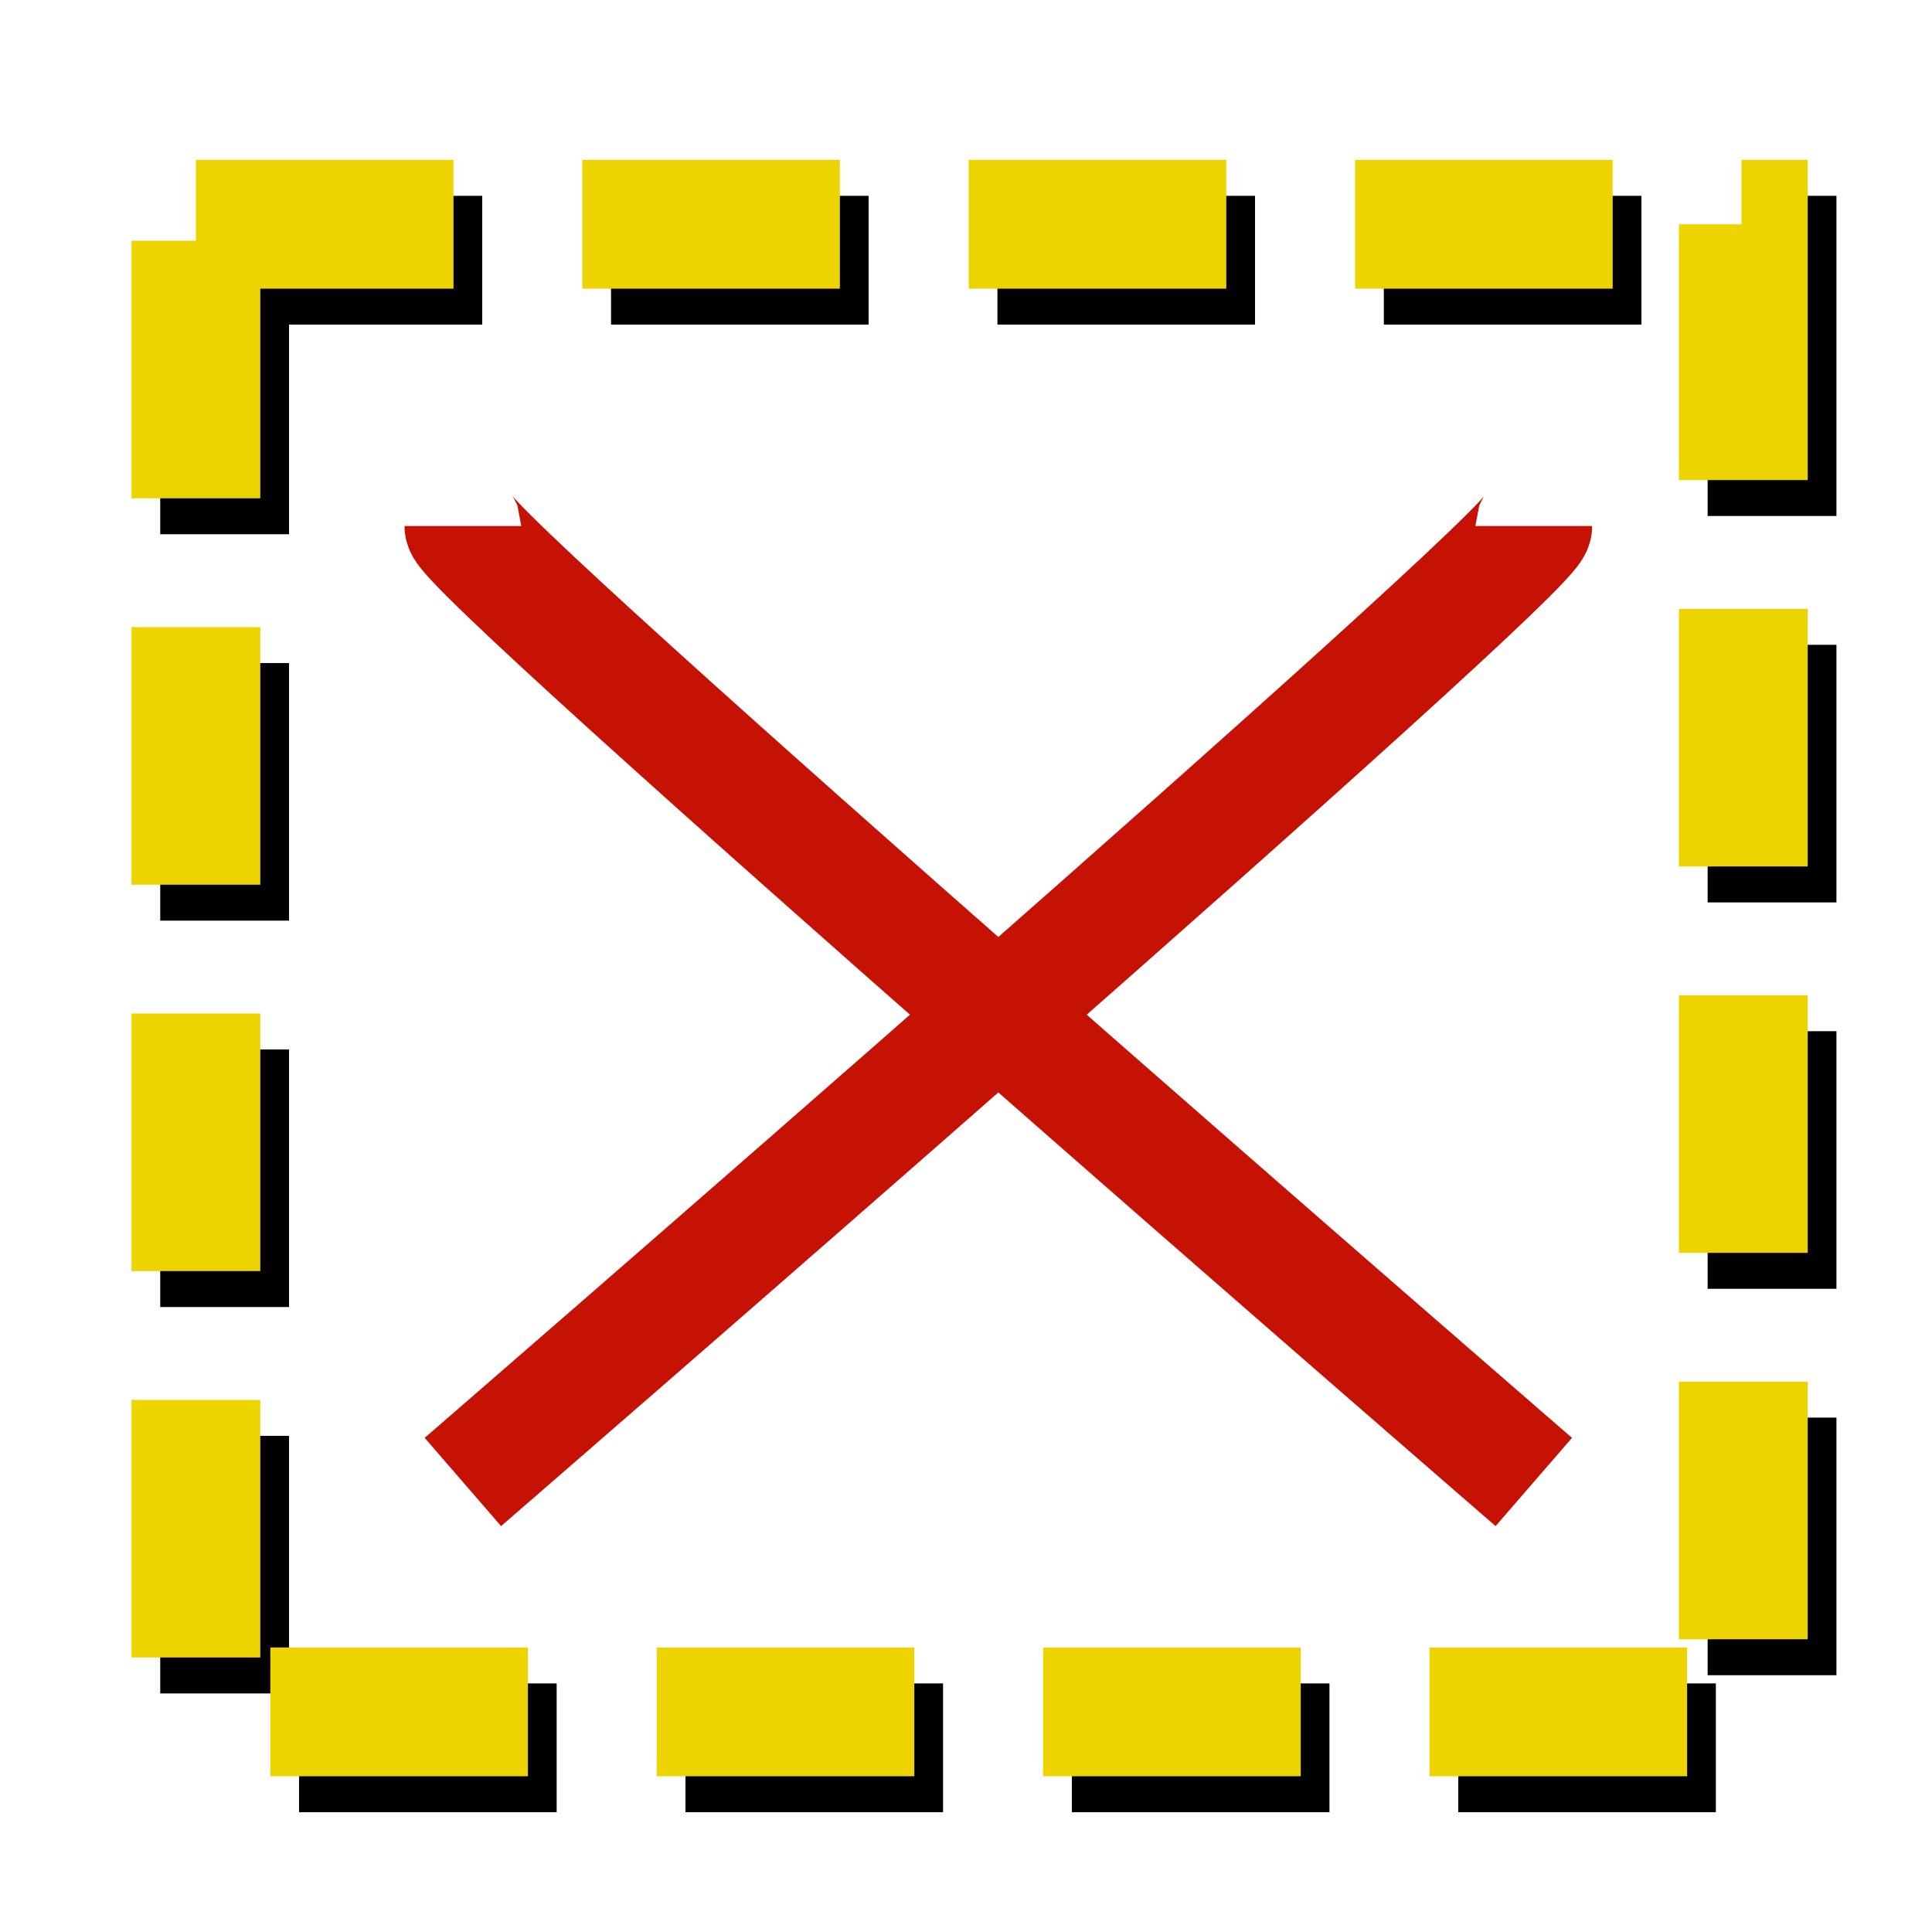 <?xml version="1.0" encoding="UTF-8" standalone="no"?>
<!-- Created with Inkscape (http://www.inkscape.org/) -->

<svg
   xmlns:dc="http://purl.org/dc/elements/1.1/"
   xmlns:cc="http://creativecommons.org/ns#"
   xmlns:rdf="http://www.w3.org/1999/02/22-rdf-syntax-ns#"
   xmlns:svg="http://www.w3.org/2000/svg"
   xmlns="http://www.w3.org/2000/svg"
   xmlns:sodipodi="http://sodipodi.sourceforge.net/DTD/sodipodi-0.dtd"
   xmlns:inkscape="http://www.inkscape.org/namespaces/inkscape"
   width="48"
   height="48"
   id="svg2"
   sodipodi:version="0.32"
   inkscape:version="0.48.4 r9939"
   version="1.0"
   sodipodi:docname="voi.svg"
   inkscape:output_extension="org.inkscape.output.svg.inkscape">
  <defs
     id="defs4">
    <inkscape:perspective
       sodipodi:type="inkscape:persp3d"
       inkscape:vp_x="0 : 526.18109 : 1"
       inkscape:vp_y="0 : 1000 : 0"
       inkscape:vp_z="744.09448 : 526.18109 : 1"
       inkscape:persp3d-origin="372.04724 : 350.78739 : 1"
       id="perspective10" />
    <filter
       inkscape:collect="always"
       id="filter3217">
      <feGaussianBlur
         inkscape:collect="always"
         stdDeviation="1.023"
         id="feGaussianBlur3219" />
    </filter>
  </defs>
  <sodipodi:namedview
     id="base"
     pagecolor="#ffffff"
     bordercolor="#666666"
     borderopacity="1.0"
     inkscape:pageopacity="0.0"
     inkscape:pageshadow="2"
     inkscape:zoom="5.6"
     inkscape:cx="12.089286"
     inkscape:cy="8.2304484"
     inkscape:document-units="px"
     inkscape:current-layer="layer1"
     showgrid="false"
     inkscape:window-width="1276"
     inkscape:window-height="993"
     inkscape:window-x="0"
     inkscape:window-y="35"
     inkscape:window-maximized="0" />
  <g
     inkscape:label="Capa 1"
     inkscape:groupmode="layer"
     id="layer1">
    <g
       id="g4610">
      <rect
         y="6.465"
         x="5.581"
         height="36.959"
         width="38.445"
         id="rect3155"
         style="opacity:1;fill:none;fill-opacity:0.976;stroke:#000000;stroke-width:3.2;stroke-linecap:butt;stroke-linejoin:miter;stroke-miterlimit:4;stroke-dasharray:6.4, 3.2;stroke-dashoffset:0;stroke-opacity:1;filter:url(#filter3217)" />
      <rect
         y="5.572"
         x="4.867"
         height="36.959"
         width="38.445"
         id="rect2383"
         style="opacity:1;fill:none;fill-opacity:0.976;stroke:#edd400;stroke-width:3.2;stroke-linecap:butt;stroke-linejoin:miter;stroke-miterlimit:4;stroke-dasharray:6.4, 3.2;stroke-dashoffset:0;stroke-opacity:1" />
    </g>
    <g
       id="g4098"
       style="stroke:#c51205;stroke-width:2.9;stroke-miterlimit:4;stroke-opacity:1;stroke-dasharray:none"
       transform="translate(-0.866,1.364)">
      <path
         inkscape:connector-curvature="0"
         id="path4078"
         d="m 38.973,11.705 c 0,0.714 -26.607,23.75 -26.607,23.75"
         style="fill:none;stroke:#c51205;stroke-width:2.9;stroke-linecap:butt;stroke-linejoin:miter;stroke-miterlimit:4;stroke-opacity:1;stroke-dasharray:none" />
      <path
         inkscape:connector-curvature="0"
         id="path4078-0"
         d="m 12.366,11.705 c 0,0.714 26.607,23.75 26.607,23.75"
         style="fill:none;stroke:#c51205;stroke-width:2.9;stroke-linecap:butt;stroke-linejoin:miter;stroke-miterlimit:4;stroke-opacity:1;stroke-dasharray:none" />
    </g>
  </g>
</svg>

